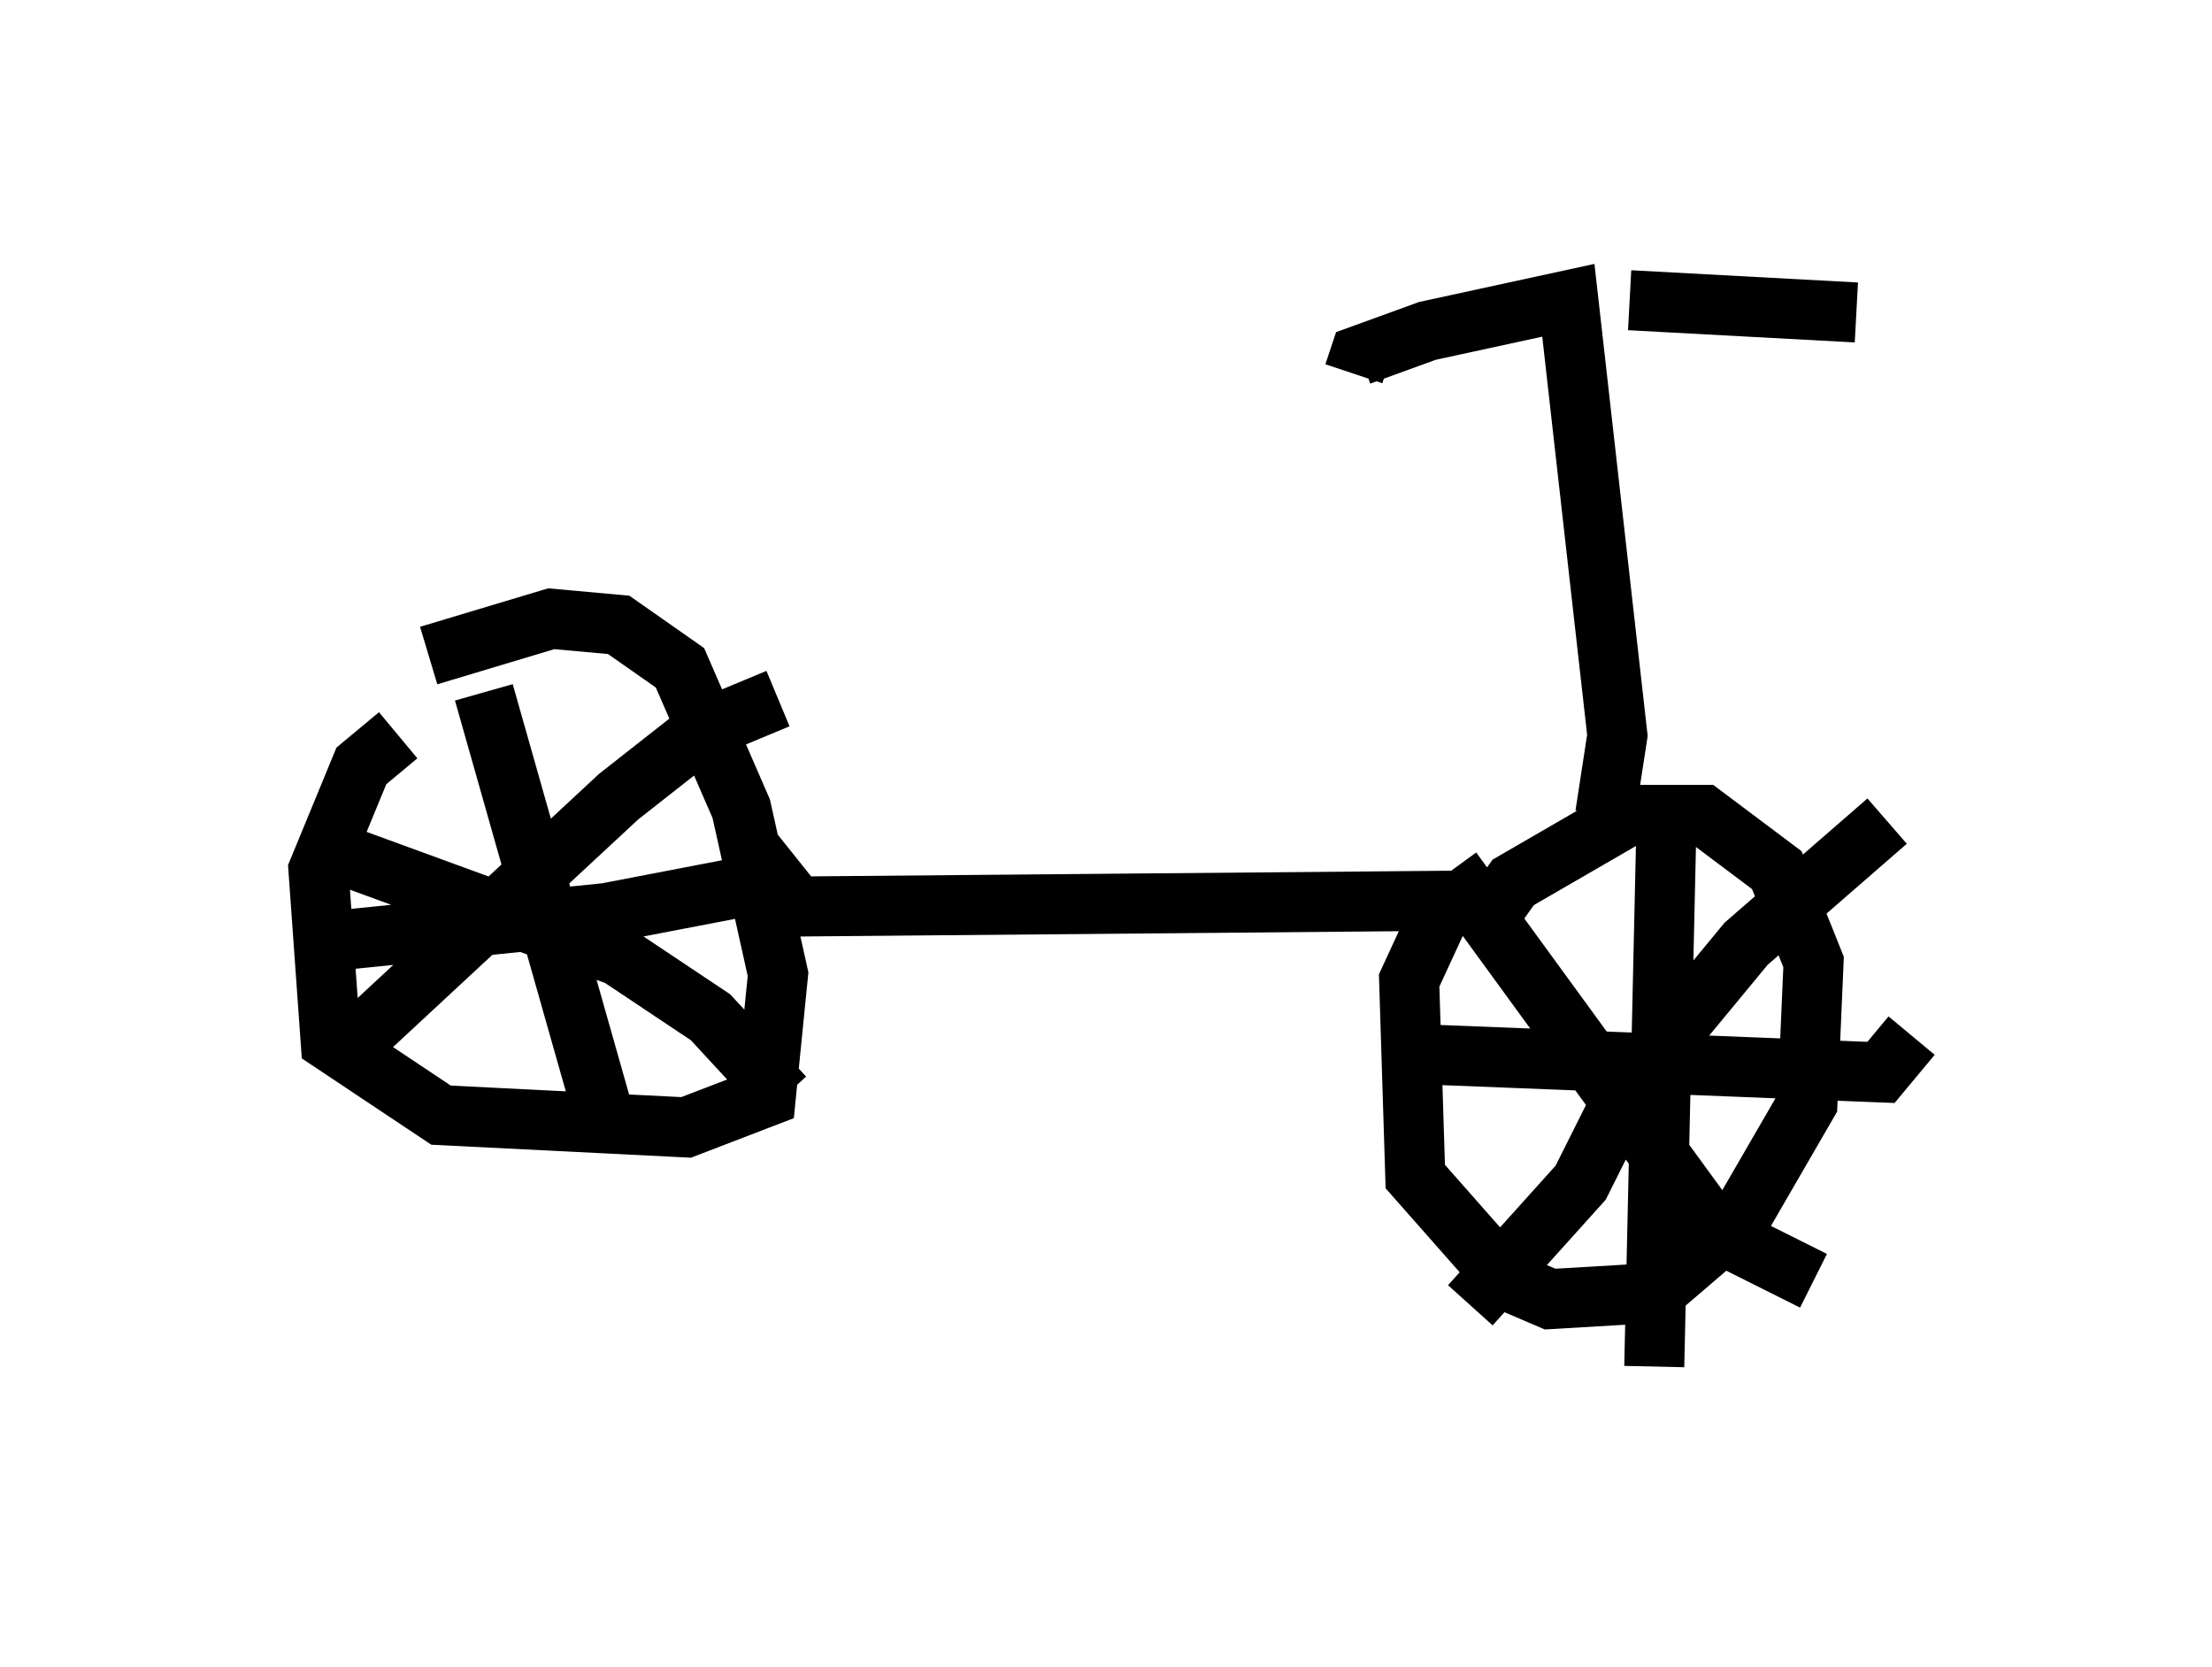 <?xml version="1.0" encoding="utf-8" ?>
<svg baseProfile="full" height="27.763" version="1.1" width="36.848" xmlns="http://www.w3.org/2000/svg" xmlns:ev="http://www.w3.org/2001/xml-events" xmlns:xlink="http://www.w3.org/1999/xlink"><defs /><rect fill="white" height="27.763" width="36.848" x="0" y="0" /><path d="M7.552, 12.248 m-0.919, 0.0 l-0.613, 0.51 -0.715, 1.735 l0.204, 2.858 1.838, 1.225 l4.083, 0.204 1.327, -0.51 l0.204, -2.042 -0.613, -2.756 l-1.021, -2.348 -1.021, -0.715 l-1.123, -0.102 -2.042, 0.613 m0.919, 0.613 l1.94, 6.84 m-4.9, -2.654 l5.002, -0.51 2.654, -0.51 l0.51, -0.408 m-0.306, -2.654 l-1.225, 0.51 -1.429, 1.123 l-4.288, 3.981 m-1.021, -3.267 l5.308, 1.94 1.531, 1.021 l1.225, 1.327 m-0.51, -3.165 l11.536, -0.102 -0.613, 1.327 l0.102, 3.267 1.531, 1.735 l0.715, 0.306 1.735, -0.102 l1.429, -1.225 1.123, -1.94 l0.102, -2.348 -0.613, -1.531 l-1.225, -0.919 -1.225, 0.0 l-1.94, 1.123 -0.51, 0.715 m3.063, -1.735 l-0.204, 9.086 m-3.981, -5.206 l7.758, 0.306 0.51, -0.613 m-0.408, -3.573 l-2.348, 2.042 -1.94, 2.348 l-0.817, 1.633 -1.838, 2.042 m-0.306, -7.248 l4.39, 6.023 1.633, 0.817 m-3.471, -7.758 l0.204, -1.327 -0.817, -7.248 l-2.348, 0.51 -1.123, 0.408 l-0.102, 0.306 m4.594, -1.225 l3.777, 0.204 " fill="none" stroke="black" stroke-width="1" /></svg>